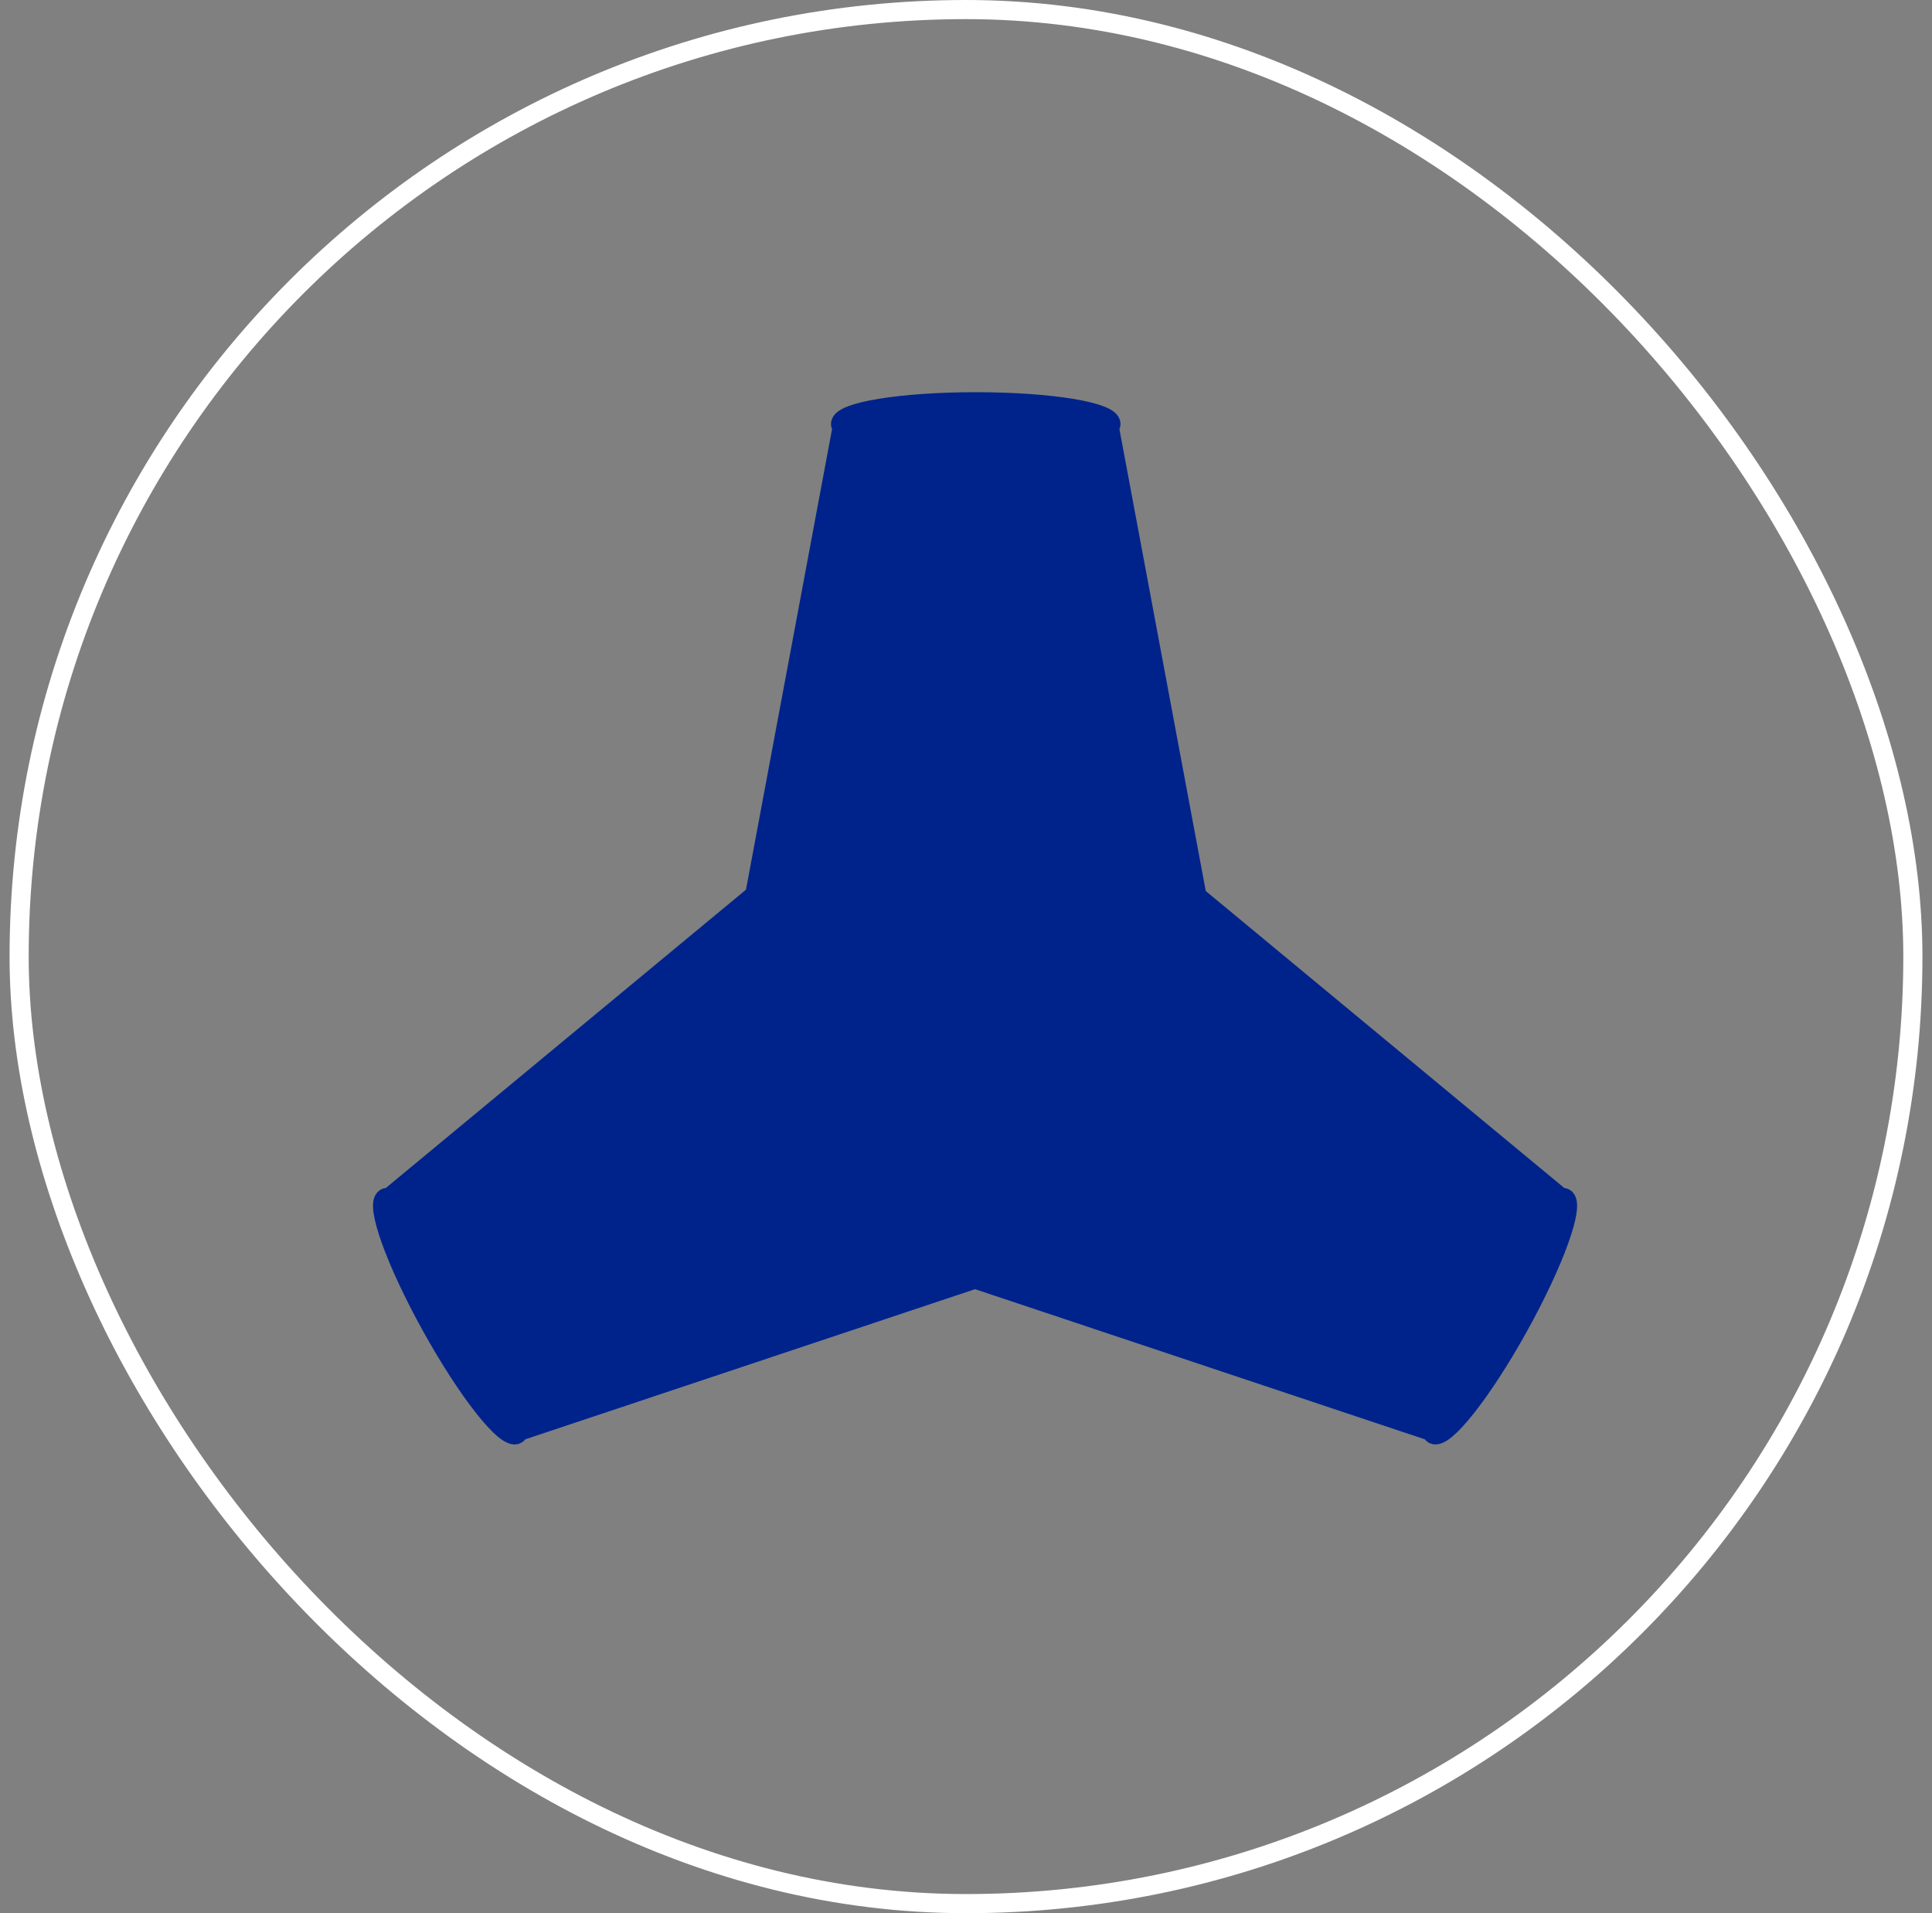 <svg width="101" height="100" viewBox="0 0 101 100" fill="none" xmlns="http://www.w3.org/2000/svg">
<rect x="0" y="0" width="101" height="100" fill="#808080" stroke="none"/>
<rect x="1" y="0.5" width="99" height="99" rx="49.5" stroke="white"/>
<path d="M58.078 22.159C58.078 22.219 58.05 22.279 57.995 22.337C57.474 22.892 54.544 23.318 51.009 23.318C47.474 23.318 44.545 22.892 44.023 22.337C43.969 22.279 43.941 22.219 43.941 22.159C43.941 21.519 47.105 21 51.009 21C54.913 21 58.078 21.519 58.078 22.159Z" fill="#00238B"/>
<path d="M74.936 74.974C74.883 74.945 74.845 74.891 74.821 74.816C74.589 74.09 75.639 71.322 77.355 68.232C79.071 65.141 80.865 62.787 81.604 62.6C81.681 62.581 81.747 62.585 81.799 62.614C82.359 62.925 81.276 65.944 79.381 69.357C77.486 72.77 75.496 75.285 74.936 74.974Z" fill="#00238B"/>
<path d="M27.011 74.974C27.063 74.945 27.102 74.891 27.126 74.816C27.358 74.09 26.308 71.322 24.592 68.232C22.876 65.141 21.082 62.787 20.343 62.6C20.266 62.581 20.2 62.585 20.147 62.614C19.588 62.925 20.671 65.944 22.566 69.357C24.461 72.77 26.451 75.285 27.011 74.974Z" fill="#00238B"/>
<path d="M44.023 22.337L39.456 46.772L39.634 46.624L50.973 53.17L62.313 46.624L62.576 46.842L57.995 22.337C57.474 22.892 54.544 23.318 51.009 23.318C47.474 23.318 44.545 22.892 44.023 22.337Z" fill="#00238B"/>
<path d="M62.597 46.957L51.326 53.72L50.973 64.244L51.062 66.886L74.821 74.816C74.589 74.09 75.639 71.322 77.355 68.232C79.071 65.141 80.865 62.787 81.604 62.6L62.576 46.842L62.597 46.957Z" fill="#00238B"/>
<path d="M50.619 53.676L39.421 46.957L39.456 46.772L20.343 62.6C21.082 62.787 22.876 65.141 24.592 68.232C26.308 71.322 27.358 74.09 27.126 74.816L50.885 66.886L50.973 64.244L50.619 53.676Z" fill="#00238B"/>
<path d="M39.634 46.624L39.456 46.772L39.421 46.957L50.619 53.676L50.609 53.38L50.973 53.17L39.634 46.624Z" fill="#00238B"/>
<path d="M62.313 46.624L50.973 53.17L51.338 53.38L51.326 53.72L62.597 46.957L62.576 46.842L62.313 46.624Z" fill="#00238B"/>
<path d="M50.973 64.244L51.326 53.72L51.009 53.91L50.619 53.676L50.973 64.244Z" fill="#00238B"/>
<path d="M51.338 53.38L50.973 53.17L50.609 53.38L50.619 53.676L51.009 53.91L51.326 53.72L51.338 53.38Z" fill="#00238B"/>
<path d="M44.056 22.159L44.023 22.337M57.962 22.159L57.995 22.337M81.743 62.716L81.604 62.6M74.993 74.873L74.821 74.816M20.204 62.716L20.343 62.6M26.954 74.873L27.126 74.816M44.023 22.337L39.456 46.772M44.023 22.337C44.545 22.892 47.474 23.318 51.009 23.318C54.544 23.318 57.474 22.892 57.995 22.337M44.023 22.337C43.969 22.279 43.941 22.219 43.941 22.159C43.941 21.519 47.105 21 51.009 21C54.913 21 58.078 21.519 58.078 22.159C58.078 22.219 58.05 22.279 57.995 22.337M39.456 46.772L39.634 46.624L50.973 53.17M39.456 46.772L39.421 46.957L50.619 53.676M39.456 46.772L20.343 62.6M50.973 53.17L62.313 46.624L62.576 46.842M50.973 53.17L51.338 53.38L51.326 53.72M50.973 53.17L50.609 53.38L50.619 53.676M62.576 46.842L57.995 22.337M62.576 46.842L62.597 46.957L51.326 53.72M62.576 46.842L81.604 62.6M51.326 53.72L50.973 64.244M51.326 53.72L51.009 53.91L50.619 53.676M50.973 64.244L51.062 66.886L74.821 74.816M50.973 64.244L50.885 66.886L27.126 74.816M50.973 64.244L50.619 53.676M74.821 74.816C74.589 74.09 75.639 71.322 77.355 68.232C79.071 65.141 80.865 62.787 81.604 62.6M74.821 74.816C74.845 74.891 74.883 74.945 74.936 74.974C75.496 75.285 77.486 72.77 79.381 69.357C81.276 65.944 82.359 62.925 81.799 62.614C81.747 62.585 81.681 62.581 81.604 62.6M20.343 62.6C21.082 62.787 22.876 65.141 24.592 68.232C26.308 71.322 27.358 74.09 27.126 74.816M20.343 62.6C20.266 62.581 20.2 62.585 20.147 62.614C19.588 62.925 20.671 65.944 22.566 69.357C24.461 72.77 26.451 75.285 27.011 74.974C27.063 74.945 27.102 74.891 27.126 74.816" stroke="#00238B"/>
</svg>
